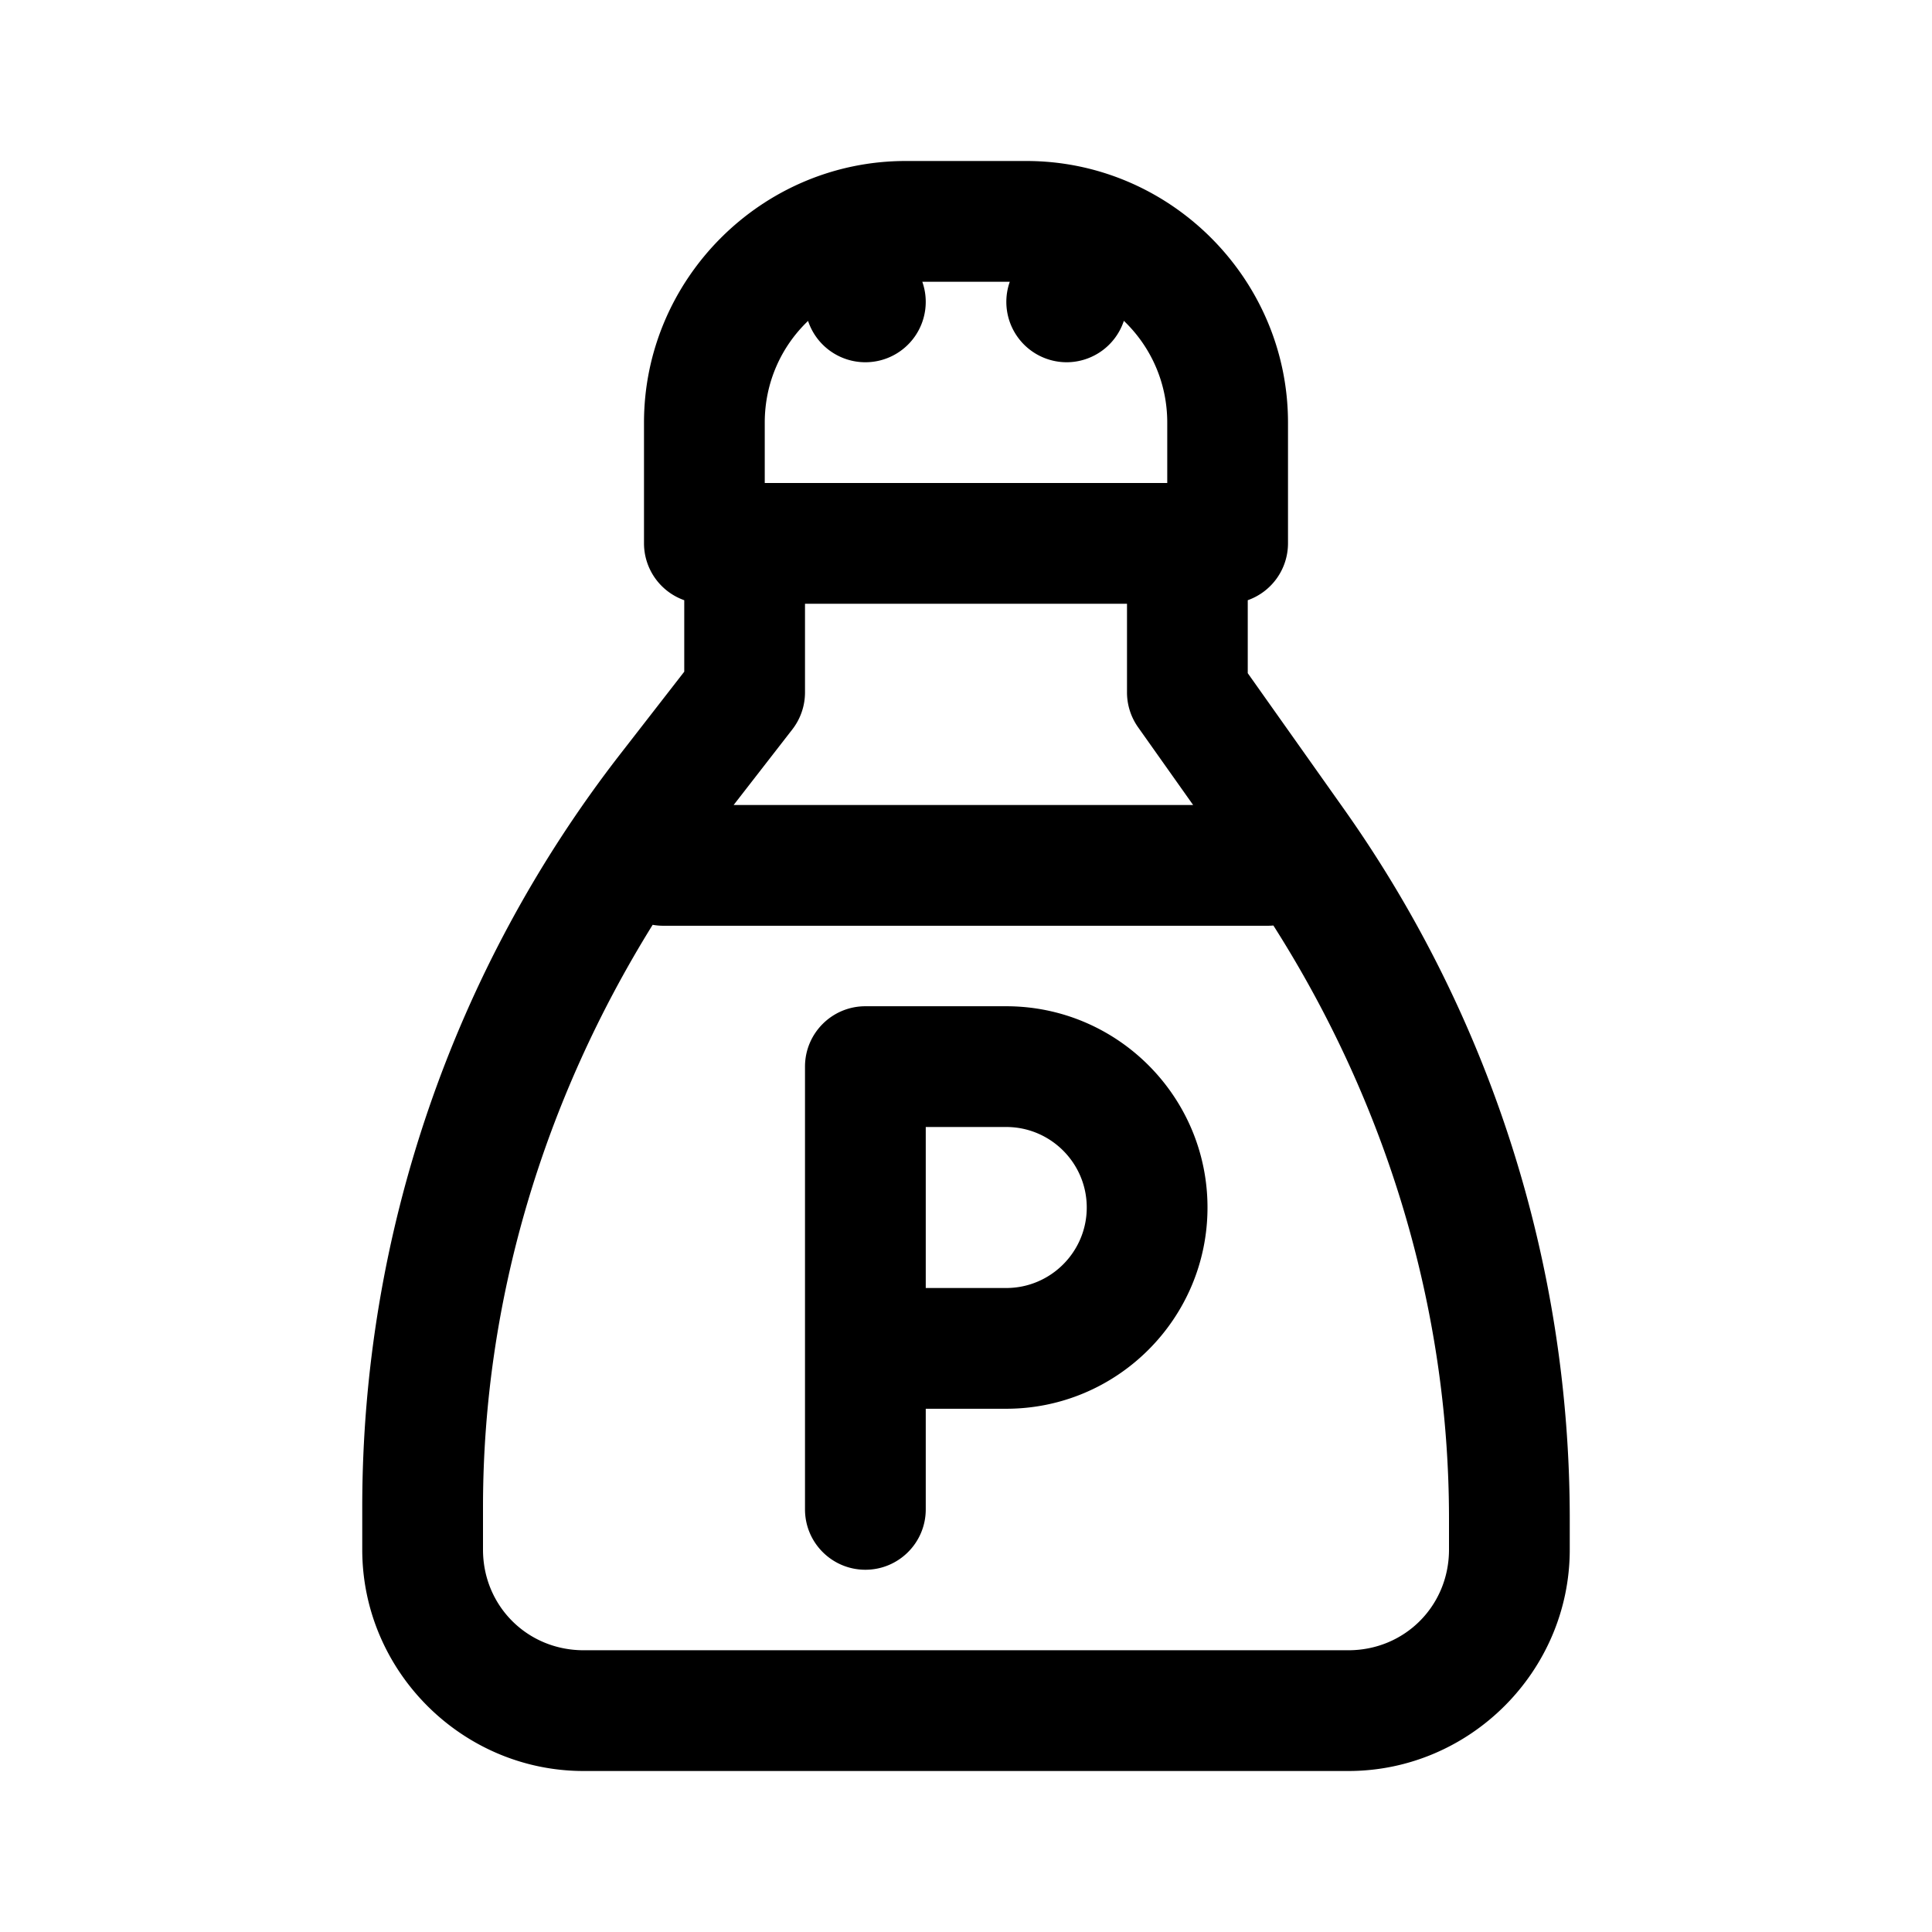 <svg xmlns="http://www.w3.org/2000/svg"  viewBox="0 0 48 48" width="50px" height="50px"><path d="M 22.5 4 C 18.928 4 16 6.928 16 10.5 L 16 13.5 A 1.5 1.5 0 0 0 17 14.912 L 17 16.688 L 15.414 18.73 C 11.257 24.081 9 30.665 9 37.441 L 9 38.5 C 9 41.52 11.48 44 14.5 44 L 33.5 44 C 36.52 44 39 41.52 39 38.5 L 39 37.729 C 39 31.414 37.039 25.255 33.391 20.102 L 31 16.725 L 31 14.912 A 1.5 1.5 0 0 0 32 13.5 L 32 10.5 C 32 6.928 29.072 4 25.5 4 L 22.5 4 z M 22.914 7 L 25.088 7 A 1.5 1.5 0 0 0 26.5 9 A 1.5 1.5 0 0 0 27.922 7.971 C 28.585 8.606 29 9.497 29 10.5 L 29 12 L 19 12 L 19 10.5 C 19 9.498 19.414 8.607 20.076 7.973 A 1.5 1.5 0 0 0 21.5 9 A 1.5 1.5 0 0 0 22.914 7 z M 20 15 L 28 15 L 28 17.201 A 1.5 1.5 0 0 0 28.275 18.068 L 29.643 20 L 18.227 20 L 19.686 18.121 A 1.5 1.5 0 0 0 20 17.201 L 20 15 z M 16.215 22.977 A 1.5 1.5 0 0 0 16.5 23 L 31.5 23 A 1.5 1.5 0 0 0 31.637 22.994 C 34.441 27.4 36 32.488 36 37.729 L 36 38.5 C 36 39.898 34.898 41 33.5 41 L 14.5 41 C 13.102 41 12 39.898 12 38.5 L 12 37.441 C 12 32.296 13.52 27.316 16.215 22.977 z M 21.5 25 C 20.672 25 20 25.671 20 26.5 L 20 37.5 C 20 38.329 20.672 39 21.5 39 C 22.328 39 23 38.329 23 37.5 L 23 35 L 25 35 C 27.757 35 30 32.757 30 30 C 30 27.243 27.757 25 25 25 L 21.5 25 z M 23 28 L 25 28 C 26.103 28 27 28.897 27 30 C 27 31.103 26.103 32 25 32 L 23 32 L 23 28 z"/></svg>